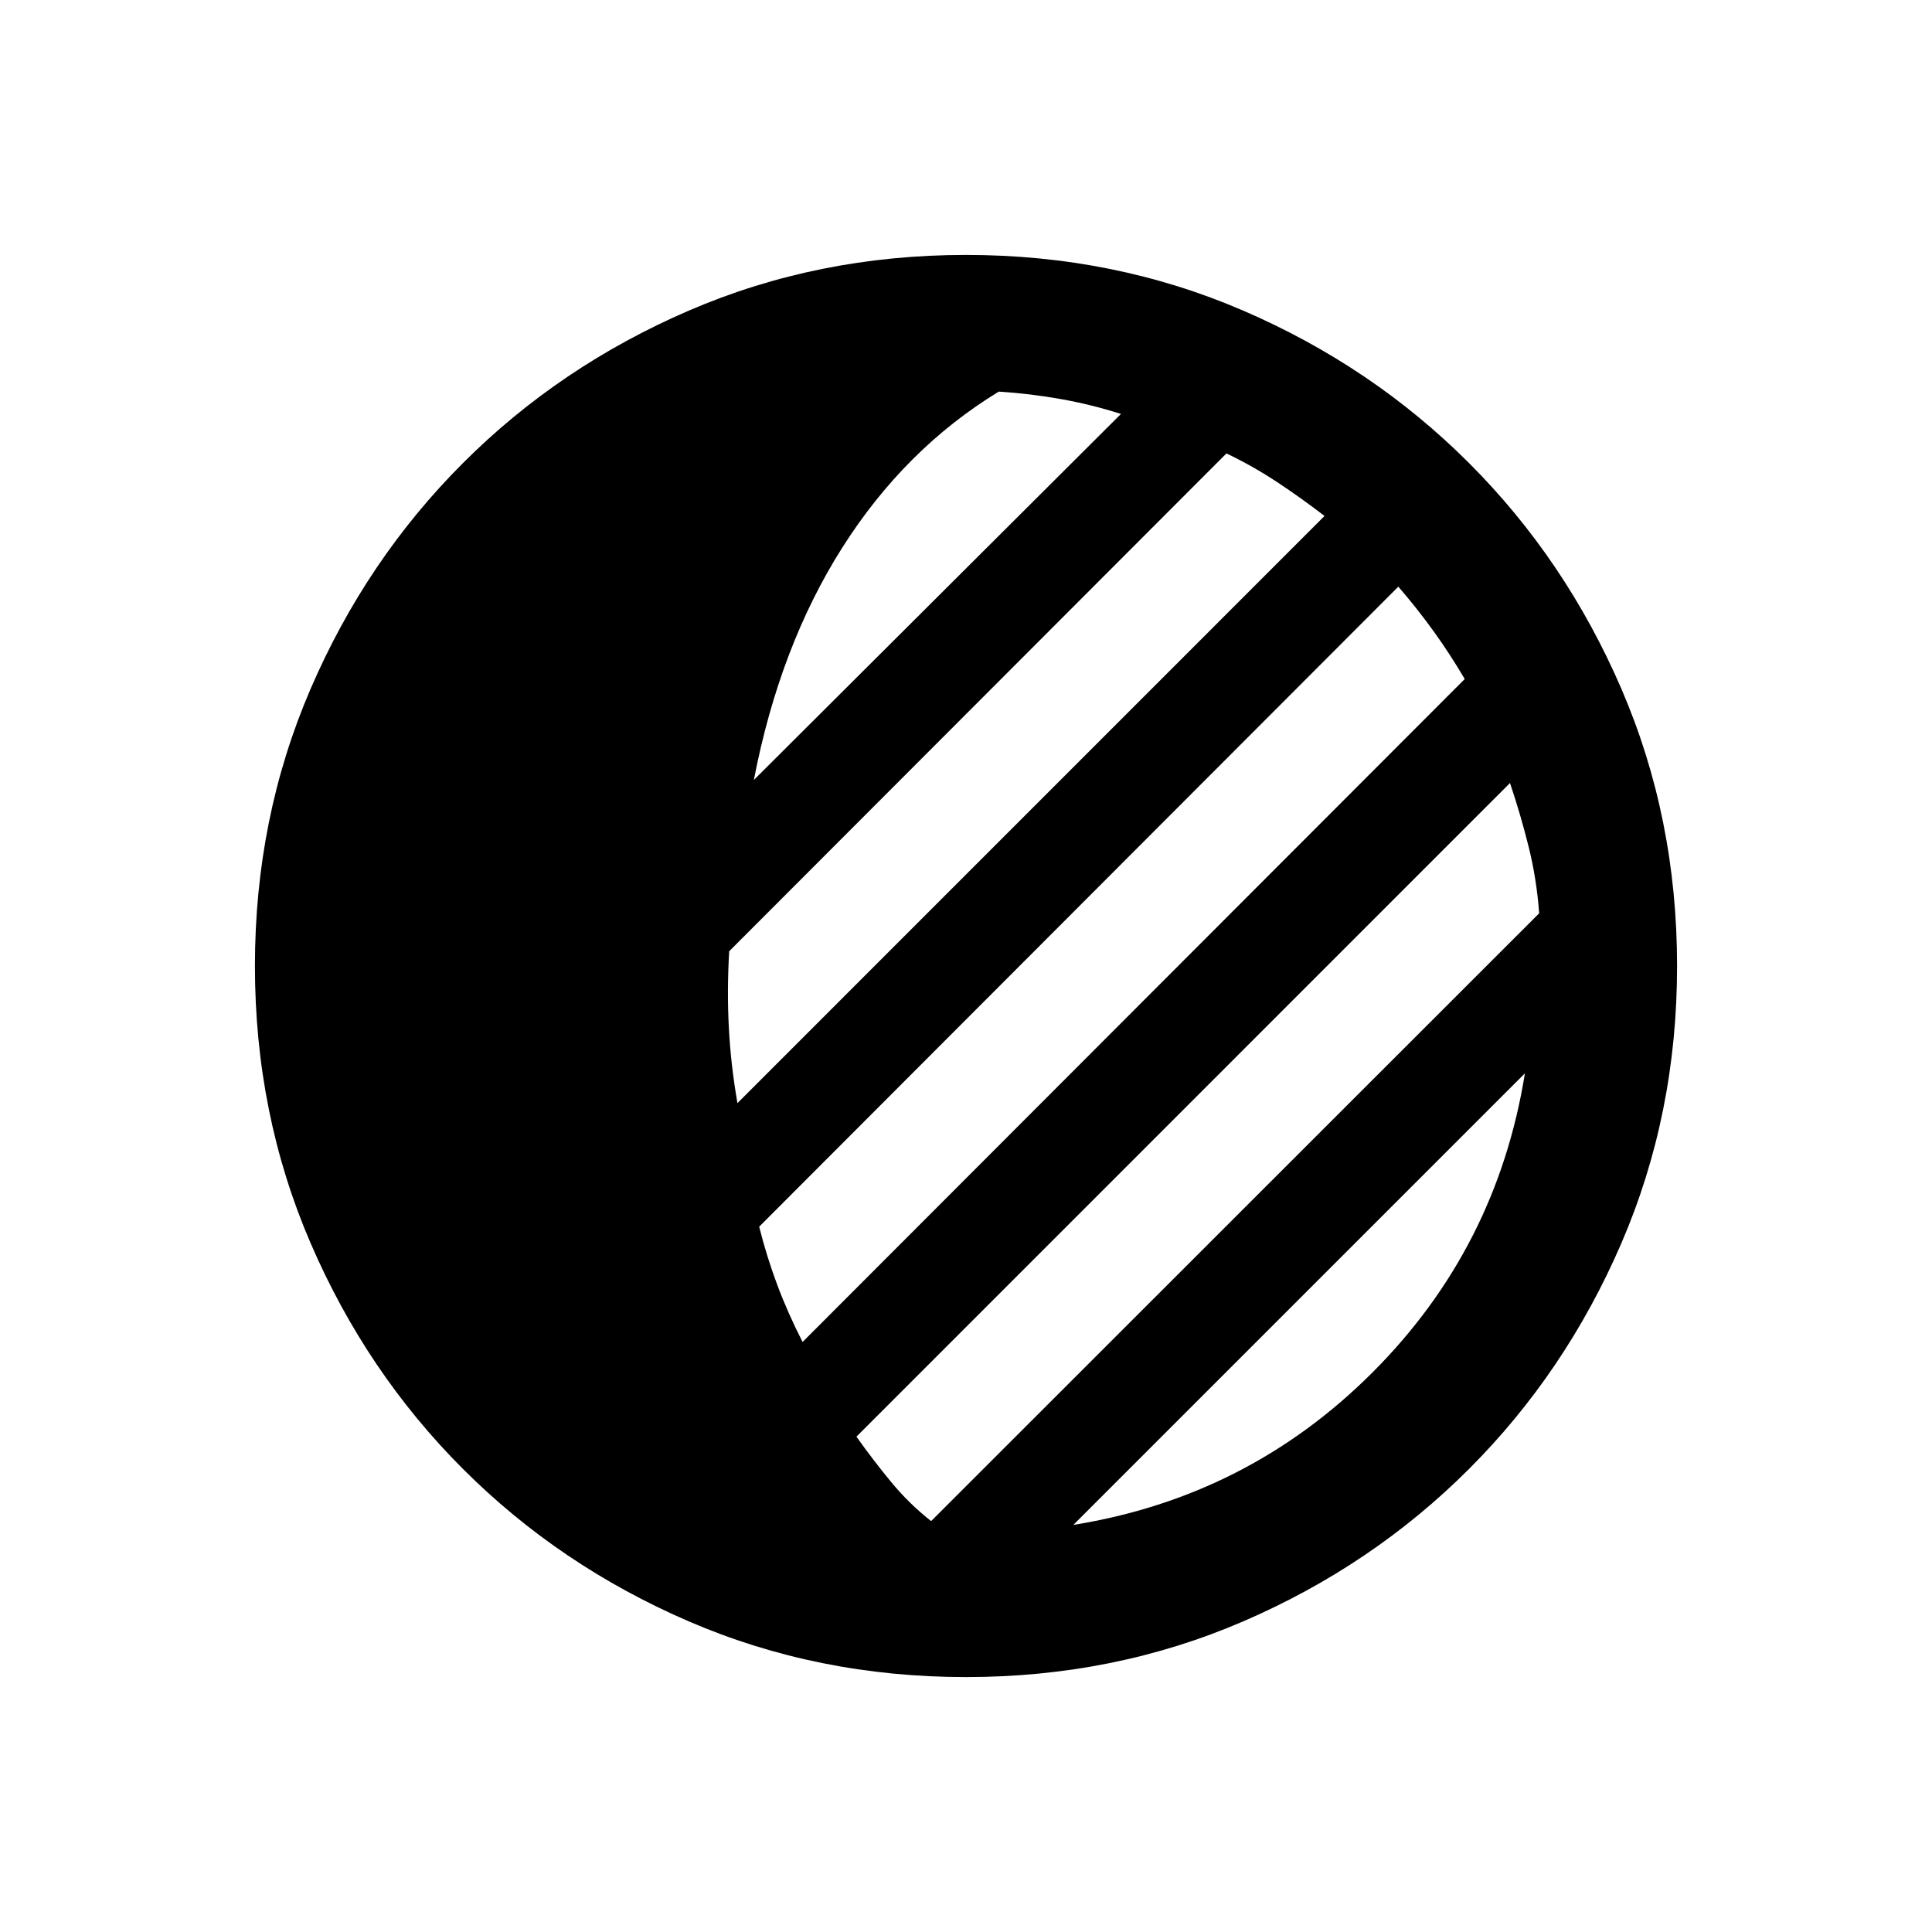 <svg xmlns="http://www.w3.org/2000/svg" height="40" viewBox="0 -960 960 960" width="40"><path d="M480-126.67q-73.6 0-137.75-27.68-64.16-27.69-112.18-75.72-48.03-48.02-75.72-112.18Q126.67-406.4 126.67-480t27.68-137.75q27.69-64.16 75.72-112.18 48.02-48.03 112.18-75.72Q406.4-833.33 480-833.33t137.75 27.68q64.16 27.69 112.18 75.72 48.03 48.02 75.72 112.18Q833.33-553.6 833.33-480t-27.68 137.75q-27.69 64.16-75.72 112.18-48.02 48.03-112.18 75.72Q553.6-126.67 480-126.67Zm53.33-75.61q86.85-13.95 148.64-75.75 61.8-61.79 75.75-148.64L533.33-202.28Zm-70.66-1.9 302.13-302q-1.24-17.02-5.21-33-3.97-15.97-9.28-31.74L425.56-246.13q8.31 11.72 17.26 22.55 8.94 10.83 19.85 19.4Zm-63.87-89 329.02-329.41q-7.26-12.36-15.44-23.7-8.17-11.34-17.56-22.2L377.23-350.46q3.72 14.82 9 28.94 5.29 14.12 12.57 28.34Zm-32.36-118.69 291.71-291.75q-11.74-9.03-23.75-16.96-12.02-7.93-24.99-14.11L362.33-487.33q-1.15 19.74-.15 38.33 1 18.59 4.26 37.13Zm8.15-160.56L557-754.31q-14.54-4.66-29.77-7.38-15.23-2.72-30.95-3.72-46.64 28.46-77.77 77.55-31.13 49.09-43.92 115.43Z"/></svg>